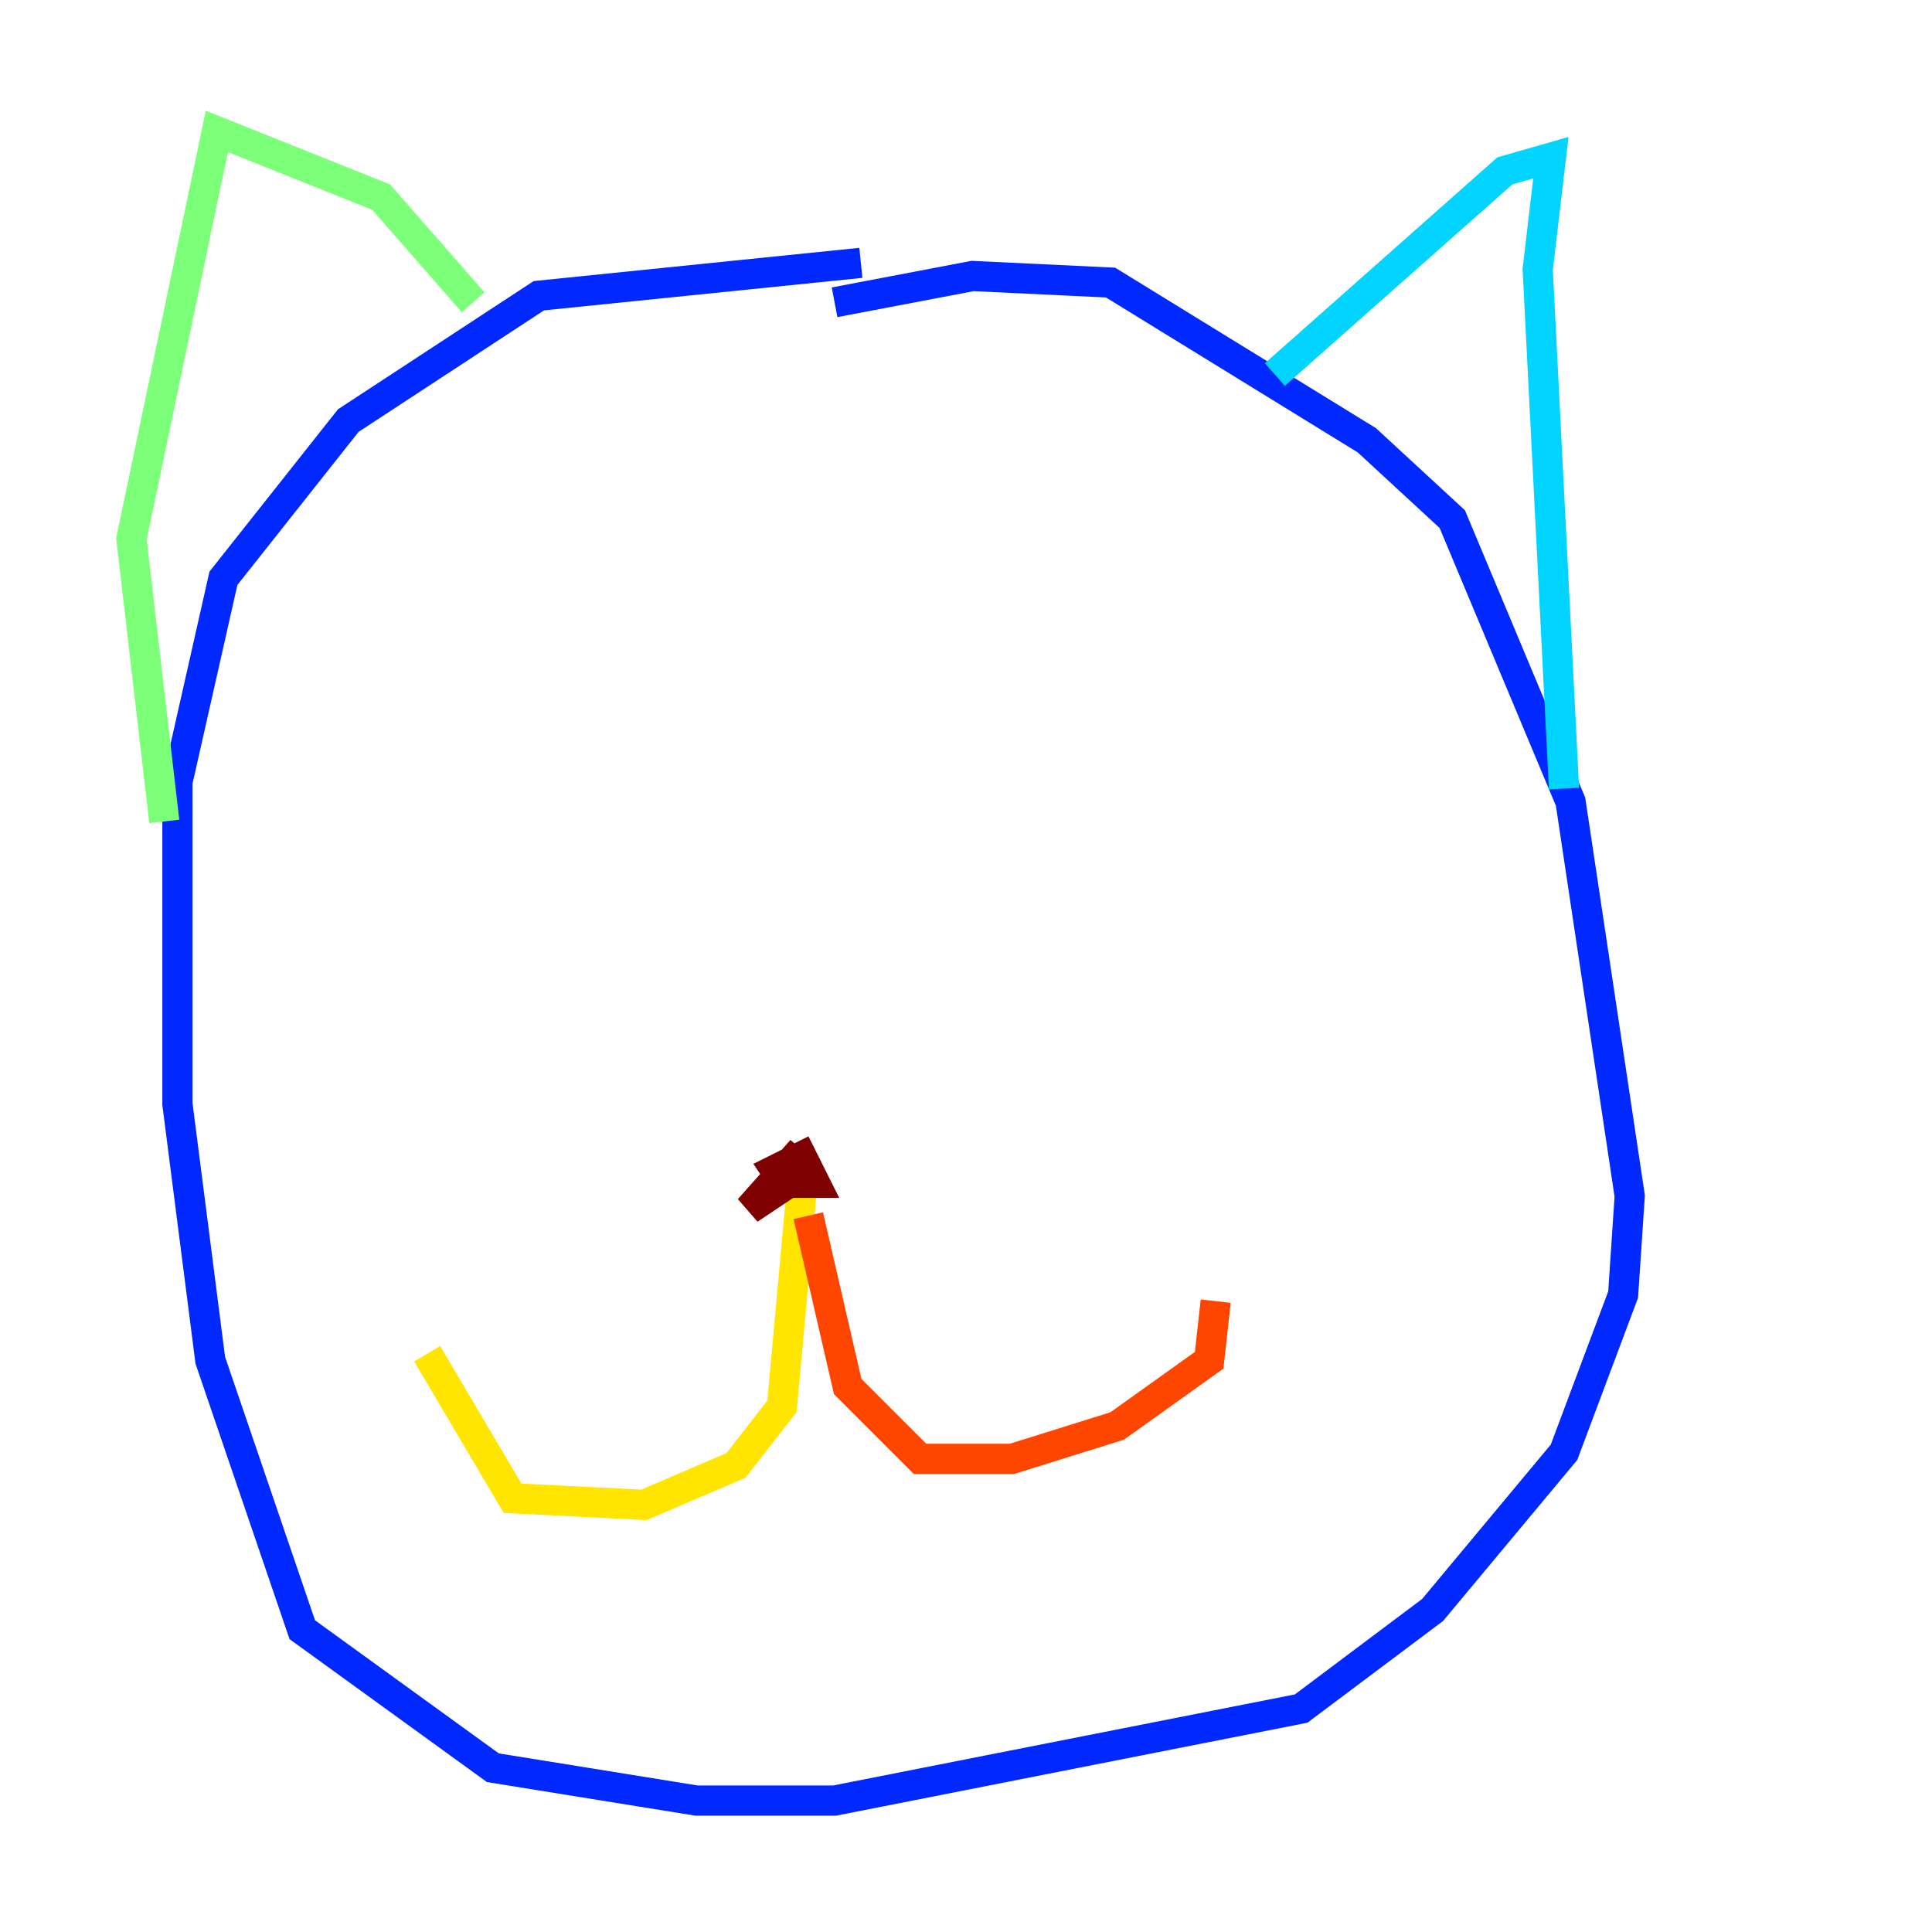 <?xml version="1.0" encoding="utf-8" ?>
<svg baseProfile="tiny" height="128" version="1.2" viewBox="0,0,128,128" width="128" xmlns="http://www.w3.org/2000/svg" xmlns:ev="http://www.w3.org/2001/xml-events" xmlns:xlink="http://www.w3.org/1999/xlink"><defs /><polyline fill="none" points="83.156,26.993 83.156,26.993" stroke="#00007f" stroke-width="2" /><polyline fill="none" points="57.034,17.415 35.701,19.592 23.075,27.864 14.803,38.313 11.755,51.809 11.755,73.143 13.932,90.122 20.027,107.973 32.653,117.116 46.15,119.293 55.292,119.293 86.204,113.197 94.912,106.667 103.619,96.218 107.537,85.769 107.973,79.238 104.054,53.116 96.218,34.395 90.558,29.17 73.578,18.721 64.435,18.286 55.292,20.027" stroke="#0028ff" stroke-width="2" /><polyline fill="none" points="84.463,24.816 99.701,11.32 102.748,10.449 101.878,17.85 103.619,52.245" stroke="#00d4ff" stroke-width="2" /><polyline fill="none" points="31.347,20.027 25.252,13.061 14.367,8.707 8.707,35.701 10.884,54.422" stroke="#7cff79" stroke-width="2" /><polyline fill="none" points="53.116,78.803 51.809,93.17 48.762,97.088 42.667,99.701 33.959,99.265 28.299,89.687" stroke="#ffe500" stroke-width="2" /><polyline fill="none" points="53.551,80.544 56.163,91.864 60.952,96.653 67.048,96.653 74.014,94.476 80.109,90.122 80.544,86.204" stroke="#ff4600" stroke-width="2" /><polyline fill="none" points="52.245,78.367 49.633,80.109 53.116,76.191 51.374,78.367 53.986,78.367 53.116,76.626 51.374,77.497 52.245,78.803" stroke="#7f0000" stroke-width="2" /></svg>
